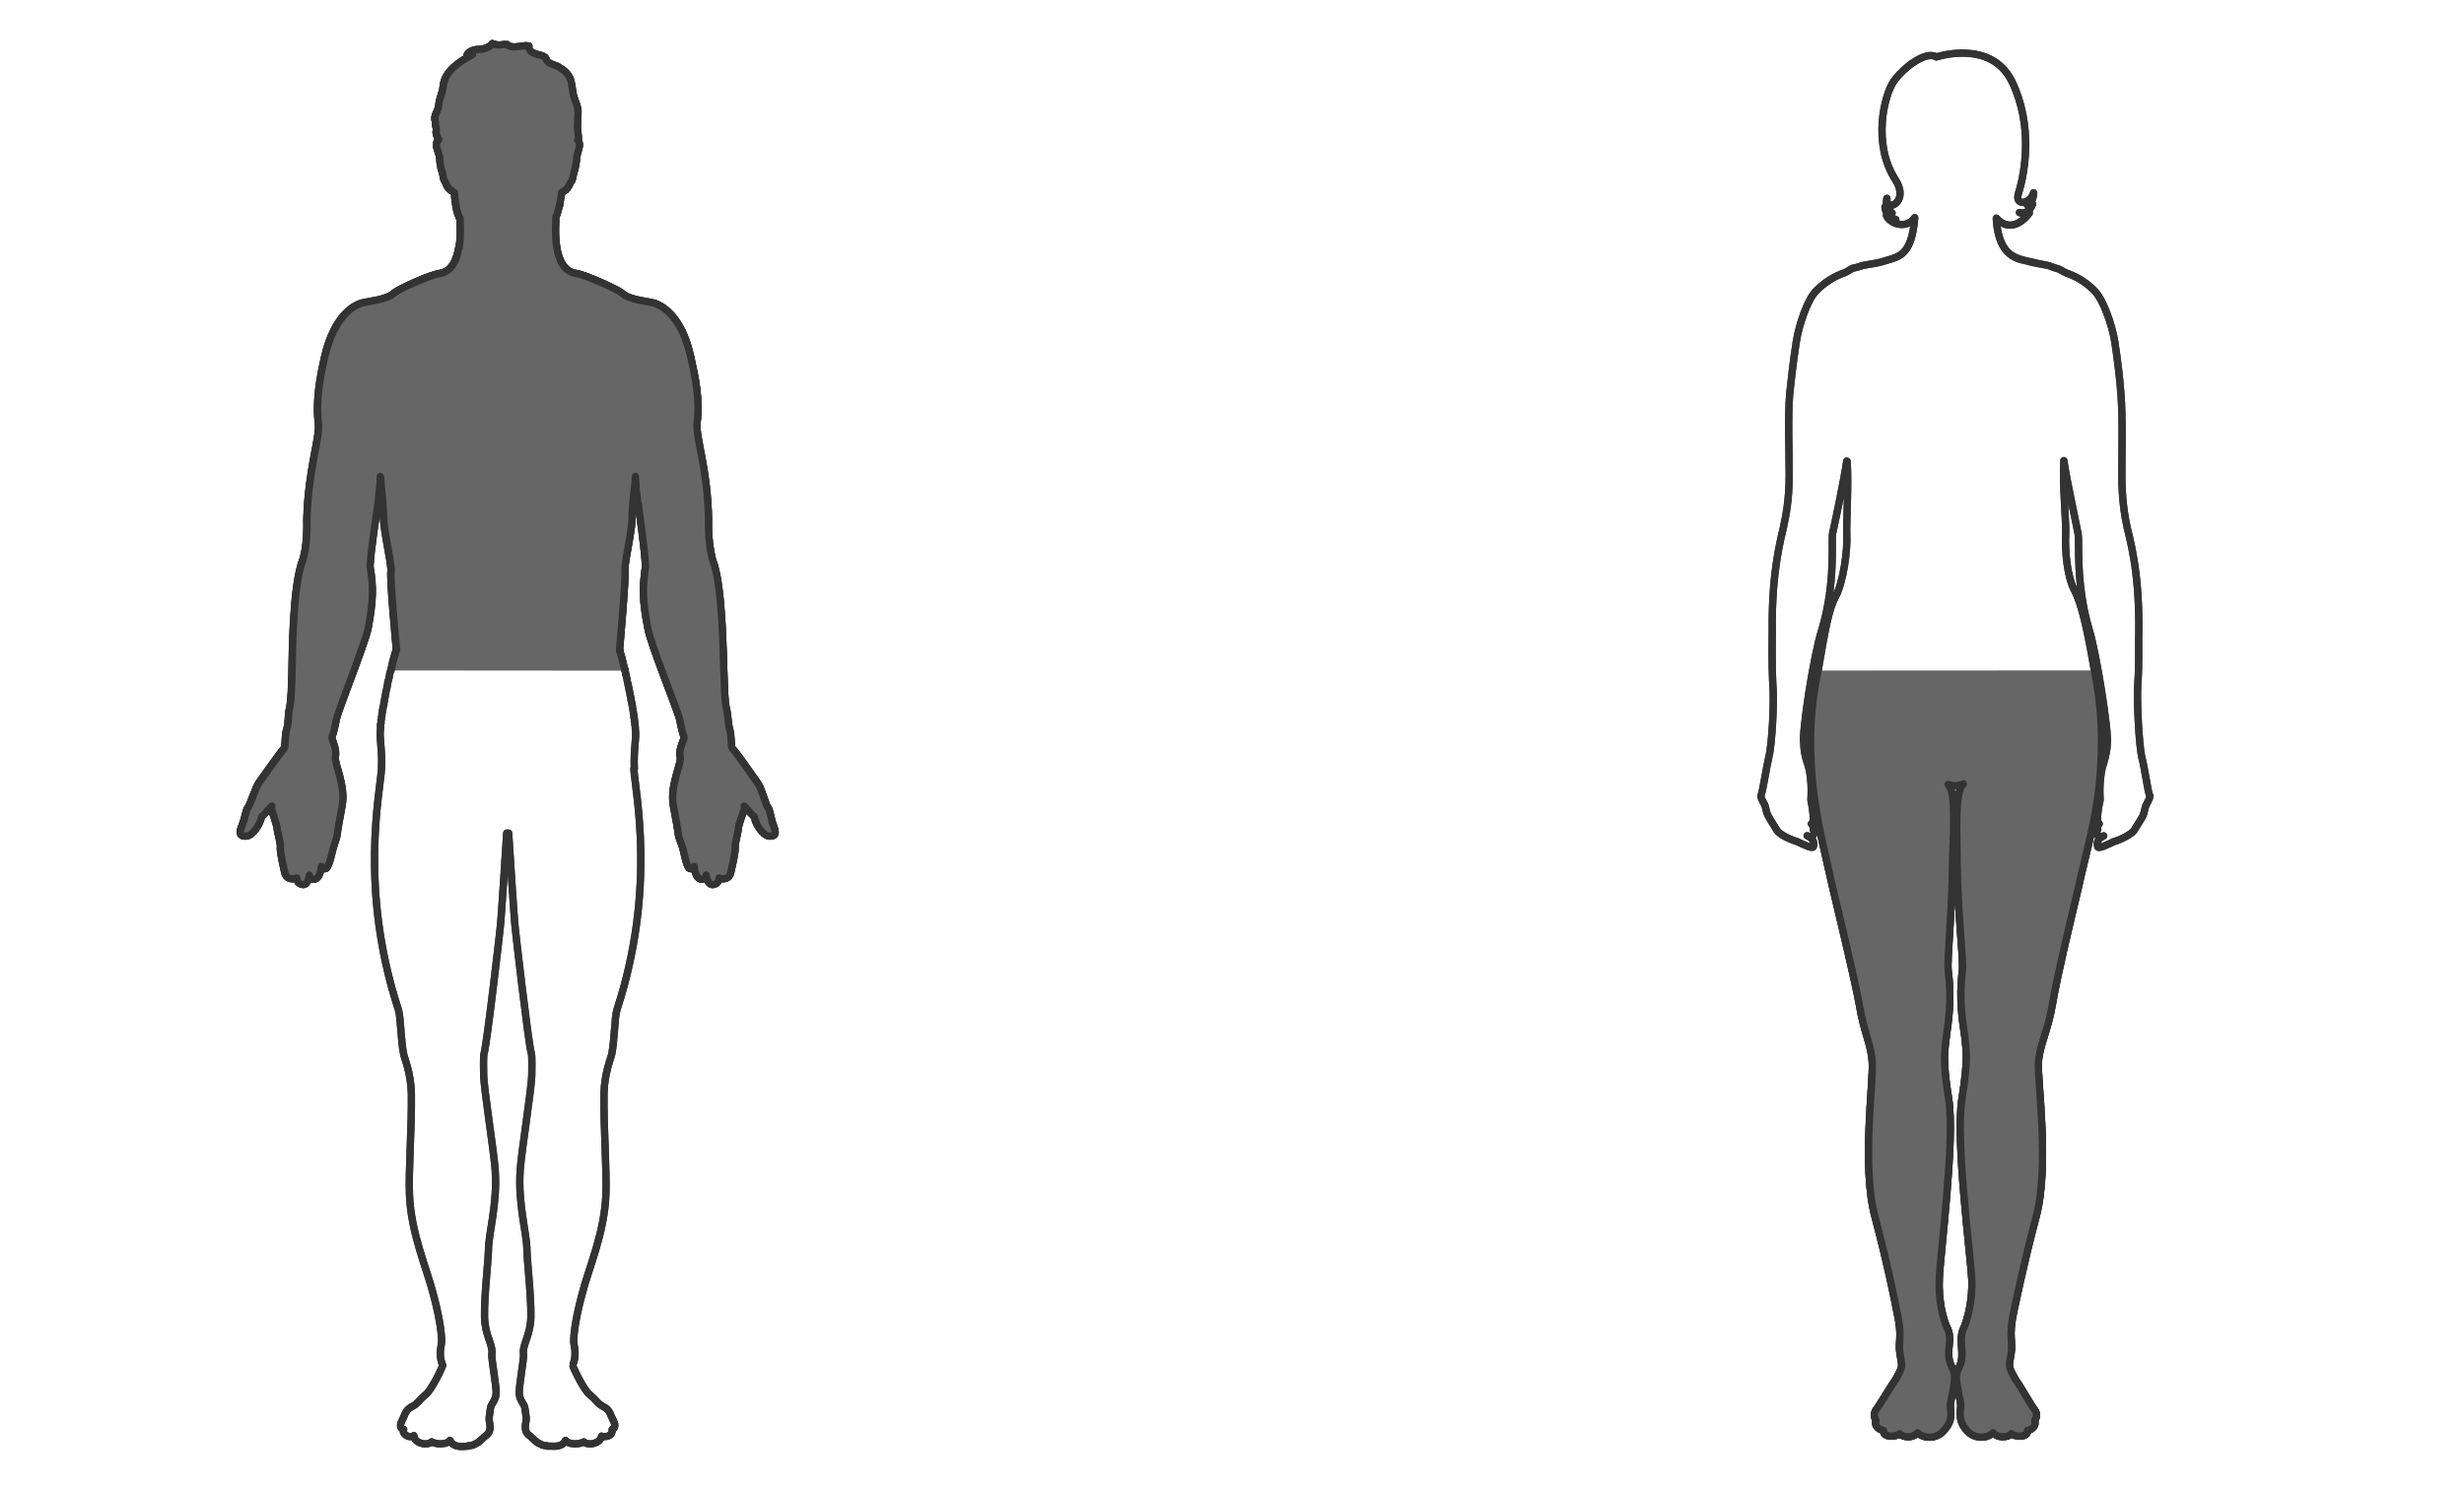 <?xml version="1.0" encoding="UTF-8"?>
<svg width="400px" height="242px" version="1.1" viewBox="0 0 400 242" xmlns="http://www.w3.org/2000/svg">
<g stroke="#333" stroke-linecap="round" stroke-linejoin="round" stroke-miterlimit="10">
<path transform="matrix(2.209 0 0 2.205 -390.92 -168.24)" d="m233.78 137.01c-0.179-0.494-0.212-1.059-0.391-1.272-0.177-0.211-0.46-1.447-0.778-1.835-0.318-0.425-1.522-2.225-1.841-2.508-0.106-0.175-0.035-0.882-0.177-1.378-0.141-0.494-0.106-0.988-0.248-1.554-0.141-0.601-0.141-1.731-0.177-2.508-0.071-1.343-0.071-6.57-0.851-8.478-0.141-0.601-0.318-1.554-0.283-2.932-0.071-3.743-0.92-5.899-0.851-7.064 0.249-1.697-0.14-3.497-0.46-4.91-0.67-3.038-2.157-3.849-2.831-3.991-0.707-0.142-1.77-0.248-2.23-0.707-0.355-0.282-2.727-1.378-3.399-1.447-1.77-0.319-1.452-3.498-1.452-4.133 0.037-0.073 0.037-0.143 0.073-0.179v-0.034c0.034-0.035 0.034-0.106 0.071-0.177v-0.035c0.035-0.071 0.035-0.142 0.069-0.213v-0.034c0-0.073 0.037-0.142 0.037-0.213h0.035c0-0.106 0.034-0.177 0.034-0.248 0-0.071 0.037-0.177 0.037-0.246 0.035-0.071 0.035-0.143 0.035-0.213 0.034-0.071 0.034-0.142 0.034-0.177v-0.069c0.073-0.037 0.143-0.071 0.249-0.143 0.035-0.035 0.035-0.035 0.071-0.035v-0.034c0.035 0 0.035-0.035 0.035-0.035 0.035 0 0.035-0.035 0.035-0.035s0.035 0 0.035-0.035l0.035-0.035c0.106-0.142 0.141-0.317 0.283-0.494 0.106-0.213 0.071-0.354 0.177-0.671 0.106-0.317 0.177-0.813 0.177-0.988 0-0.213 0.212-0.744 0.212-0.99 0-0.175-0.071-0.317-0.141-0.353 0 0 0.035 0 0.035-0.035 0.035 0 0.035-0.035 0.035-0.035 0-0.248-0.106-0.849-0.071-1.095 0-0.177 0.035-0.707 0.035-0.919 0-0.388-0.212-0.778-0.318-1.13-0.106-0.388-0.106-0.811-0.212-1.166-0.141-0.459-0.462-0.74-0.886-0.99-0.318-0.175-0.707-0.211-0.884-0.492-0.106-0.142 0-0.177-0.212-0.283-0.106-0.071-0.318-0.105-0.424-0.142-0.32-0.069-0.744-0.246-0.672-0.634-0.462-0.106-1.204 0.282-1.593-0.106h-0.285c-0.246 0.071-0.566 0.034-0.813-0.071-0.106 0.211-0.601 0.423-0.886 0.423-0.354 0-0.743 0.071-0.955 0.388 0.143-0.035 0.318-0.106 0.389 0-0.92 0.496-2.051 1.201-2.157 2.333-0.037 0.494-0.285 0.882-0.32 1.376-0.035 0.494-0.424 0.742-0.248 1.236-0.035 0.317 0.071 0.317 0.071 0.601-0.106 0.317 0.177 0.707 0.177 0.707-0.035 0-0.071 0.071-0.106 0.142-0.035 0.034-0.035 0.034-0.035 0.071v0.034c-0.035 0.035-0.035 0.073-0.035 0.142 0 0.248 0.248 0.778 0.248 0.99 0 0.175 0.035 0.671 0.177 0.988 0.106 0.317 0.035 0.459 0.179 0.671 0.106 0.177 0.14 0.353 0.246 0.494 0.037 0 0.037 0.035 0.037 0.035l0.106 0.106 0.035 0.034 0.034 0.037h0.037c0.069 0.071 0.177 0.142 0.212 0.142 0 0.069 0.035 0.14 0.035 0.211v0.211c0 0.037 0.035 0.073 0.035 0.143v0.14c0 0.035 0.034 0.071 0.034 0.106v0.106c0 0.035 0 0.035 0.037 0.069v0.143s0.035 0.035 0.035 0.069v0.106c0.034 0.035 0.034 0.035 0.034 0.071v0.071l0.037 0.035v0.071l0.035 0.035v0.069l0.034 0.037v0.035c0.037 0.034 0.037 0.071 0.037 0.106 0.035 0 0.035 0.034 0.069 0.069v0.071c0 0.39 0.073 1.236-0.069 2.085v0.035l-0.037 0.035c-0.14 0.882-0.53 1.695-1.344 1.837-0.707 0.071-3.079 1.166-3.399 1.447-0.458 0.459-1.558 0.565-2.23 0.707-0.707 0.142-2.159 0.953-2.868 3.991-0.318 1.414-0.672 3.215-0.458 4.91 0.106 1.166-0.744 3.321-0.851 7.064 0.035 1.378-0.106 2.331-0.283 2.932-0.78 1.908-0.78 7.135-0.813 8.478-0.035 0.778-0.035 1.908-0.179 2.508-0.14 0.565-0.034 1.059-0.212 1.554-0.141 0.496-0.071 1.203-0.177 1.378-0.283 0.283-1.522 2.085-1.841 2.508-0.283 0.39-0.637 1.624-0.813 1.835-0.177 0.213-0.212 0.778-0.424 1.272-0.179 0.461-0.318 0.884 0.283 0.849 0.495-0.035 1.027-0.882 1.098-1.447 0.175-0.071 0.46-0.425 0.778-0.778-0.071 0.283 0.141 0.601 0.389 1.555 0 0.317 0.283 1.13 0.248 1.483-0.035 0.388 0.212 1.378 0.318 1.872 0.108 0.494 0.566 0.53 0.886 0.388 0 0-0.035 0.423 0.424 0.494 0.424 0.071 0.495-0.705 0.495-0.705s0 0.282 0.32 0.317c0.493 0 0.566-0.955 0.566-0.955l0.034 0.035v0.037-0.037 0.037c0 0.034 0.037 0.034 0.037 0.069h0.035c0 0.037 0.034 0.037 0.034 0.037h0.143c0.248 0 0.46-1.026 0.566-1.449 0.106-0.425 0.283-0.778 0.318-1.132 0.035-0.317 0.071-0.528 0.354-2.048 0.285-1.52-0.601-3.144-0.495-3.637 0.141-0.531-0.318-1.309-0.248-1.451 0.071-0.14 0.212-0.705 0.318-1.27 0.071-0.567 2.124-5.582 2.336-6.712 0.391-2.12 0.391-3.073 0.141-4.556 0.037-1.097 0.497-4.064 0.568-4.593 0.035-0.106 0.035-0.636 0.106-0.988 0.035-0.213 0.069-0.601 0.069-1.059l0.037 0.071c0 0.494 0.141 1.341 0.212 2.684-0.035 1.095 0.495 3.109 0.566 4.168-0.141 0.317 0.389 5.863 0.389 5.863l-0.035 0.035v0.035c-0.071 0.213-0.248 0.778-0.389 1.518l-0.035 0.037c0 0.035 0 0.105-0.035 0.14v0.071c0 0.035-0.034 0.106-0.034 0.142v0.069c-0.037 0.037-0.037 0.108-0.037 0.143 0 0.035-0.035 0.069-0.035 0.069 0 0.073 0 0.106-0.034 0.142v0.106c0 0.035-0.037 0.071-0.037 0.142v0.071c-0.035 0.071-0.035 0.105-0.035 0.14 0 0.037-0.035 0.073-0.035 0.106 0 0.037 0 0.071-0.035 0.142v0.106c0 0.035-0.035 0.071-0.035 0.105v0.106c-0.035 0.073-0.035 0.106-0.035 0.142 0 0.035-0.035 0.071-0.035 0.106v0.106c-0.035 0.035-0.035 0.071-0.035 0.142v0.106c-0.035 0.035-0.035 0.069-0.035 0.105 0 0.037 0 0.071-0.035 0.106v0.106c0 0.035 0 0.071-0.035 0.106v0.105c0 0.035 0 0.073-0.035 0.106v0.177c-0.035 0.071-0.035 0.106-0.035 0.142v0.071c0 0.035 0 0.071-0.035 0.105v0.248c-0.035 0.035-0.035 0.071-0.035 0.071v0.353c-0.106 0.638 0.141 1.52 0.071 2.933-0.106 1.764-1.664 8.831 1.24 17.732 0.177 0.53 0.177 2.296 0.389 3.286 0.035 0.246 0.53 1.341 0.566 2.896 0.035 2.473-0.212 5.651-0.141 7.419 0.106 2.896 1.31 5.545 1.77 7.415 0.495 1.837 0.672 3.321 0.566 3.674-0.071 0.319-0.141 0.955 0.106 1.484 0.037 0.035-0.813 1.872-1.273 2.189-0.424 0.354-0.568 0.638-0.886 0.813-0.354 0.177-0.532 0.353-0.672 0.742-0.106 0.282-0.424 0.707-0.179 0.919 0.037 0.034 0.073 0.034 0.106 0.069h0.037c-0.037 0.106-0.037 0.177 0 0.248 0.141 0.248 0.389 0.317 0.707 0.282l0.037-0.071c0.034 0.106 0.034 0.213 0.106 0.283 0.212 0.319 0.92 0.459 1.202 0.175 0.035 0.037 0.071 0.037 0.141 0.071 0.035 0 0.071 0 0.106 0.035h0.071c0.071 0.037 0.106 0.037 0.177 0.037 0.318 0.035 0.674-0.037 0.849-0.213v-0.035c0 0.035 0.037 0.035 0.037 0.071v-0.035c0.175 0.423 0.743 0.459 1.202 0.388h0.106l0.035-0.035h0.143c0.069-0.034 0.106-0.034 0.175-0.034 0-0.037 0.037-0.037 0.037-0.037 0.034 0 0.069-0.034 0.106-0.034l0.034-0.035c0.035 0 0.073-0.037 0.106-0.037 0 0 0-0.035 0.035-0.035 0.035 0 0.035-0.034 0.071-0.034 0-0.035 0.035-0.035 0.035-0.035l0.073-0.071h0.034c0.073-0.071 0.106-0.142 0.179-0.177 0.035-0.035 0.071-0.069 0.106-0.106 0.283-0.211 0.495-0.388 0.424-0.918-0.106-0.53-0.035-0.53 0.035-1.166 0.035-0.388 0.354-0.494 0.424-1.095 0.035-0.496-0.354-2.615-0.318-2.896 0.106-0.636-0.354-1.167-0.495-2.262-0.177-1.059 0.248-4.731 0.248-5.403 0-1.272 0.672-3.357 0.495-5.936-0.106-1.483-0.849-6.04-0.849-7.064 0-0.177-0.035-1.341 0.035-1.52 0.212-0.705 1.169-9.041 1.169-9.112 0.106-0.849 0.387-5.545 0.493-7.1h0.143c0.106 1.518 0.387 6.251 0.493 7.1 0 0.071 0.957 8.407 1.169 9.112 0.071 0.179 0.037 1.343 0.037 1.52 0 1.024-0.744 5.582-0.851 7.064-0.177 2.579 0.495 4.664 0.495 5.936 0 0.671 0.424 4.343 0.249 5.403-0.143 1.095-0.603 1.626-0.497 2.262 0.035 0.282-0.354 2.4-0.318 2.896 0.071 0.601 0.389 0.707 0.424 1.095 0.073 0.636 0.141 0.636 0.035 1.166-0.071 0.53 0.141 0.707 0.424 0.918 0.035 0.037 0.071 0.071 0.106 0.106 0.071 0.035 0.106 0.106 0.179 0.177h0.034l0.073 0.071s0.034 0 0.034 0.035c0.037 0 0.037 0.034 0.072 0.034 0.034 0 0.034 0.035 0.034 0.035 0.037 0 0.073 0.037 0.108 0.037l0.035 0.035c0.035 0 0.071 0.034 0.106 0.034 0 0 0.035 0 0.035 0.037 0.071 0 0.106 0 0.177 0.034h0.141l0.035 0.035h0.212c0.424 0.035 0.921 0 1.096-0.353 0-0.035 0-0.035 0.037-0.071 0.175 0.211 0.53 0.283 0.849 0.248 0.071 0 0.106 0 0.177-0.037h0.071c0.035-0.035 0.072-0.035 0.106-0.035 0.073-0.034 0.106-0.034 0.141-0.069 0.283 0.282 0.992 0.142 1.204-0.177 0.071-0.071 0.071-0.177 0.106-0.246l0.035 0.034c0.318 0.035 0.672-0.071 0.707-0.282 0.037-0.071 0.037-0.142 0.037-0.248 0.034-0.035 0.069-0.035 0.106-0.069 0.246-0.213-0.073-0.638-0.179-0.919-0.141-0.388-0.318-0.565-0.672-0.742-0.318-0.175-0.46-0.459-0.884-0.813-0.462-0.317-1.31-2.154-1.275-2.189 0.248-0.53 0.177-1.166 0.106-1.484-0.106-0.353 0.071-1.837 0.566-3.674 0.46-1.871 1.664-4.519 1.77-7.415 0.071-1.768-0.177-4.946-0.141-7.419 0.035-1.554 0.53-2.65 0.566-2.896 0.212-0.99 0.212-2.756 0.389-3.286 2.904-8.901 1.346-15.968 1.24-17.732h0.035c-0.071-1.414 0.179-2.296 0.071-2.933v-0.175c0-0.035-0.035-0.071-0.035-0.106v-0.213c0-0.034 0-0.071-0.035-0.105v-0.177c0-0.035 0-0.035-0.035-0.071v-0.213c-0.035-0.034-0.035-0.071-0.035-0.106v-0.069c0-0.071-0.035-0.106-0.035-0.142v-0.106c0-0.035-0.035-0.071-0.035-0.106v-0.106c-0.035-0.035-0.035-0.069-0.035-0.142v-0.069c-0.035-0.037-0.035-0.106-0.035-0.142 0-0.035-0.035-0.071-0.035-0.071v-0.177c-0.035-0.034-0.035-0.034-0.035-0.069 0-0.071 0-0.106-0.035-0.143v-0.105c0-0.035-0.035-0.106-0.035-0.142 0-0.035 0-0.069-0.035-0.106v-0.106c-0.035-0.035-0.035-0.069-0.035-0.106 0-0.034 0-0.105-0.035-0.14v-0.106c-0.035-0.035-0.035-0.071-0.035-0.106 0-0.035-0.035-0.071-0.035-0.106v-0.14c-0.035-0.035-0.035-0.073-0.035-0.108 0-0.034-0.035-0.071-0.035-0.105 0-0.035 0-0.071-0.035-0.106v-0.071c0-0.071-0.035-0.105-0.035-0.142v-0.069c-0.035-0.037-0.035-0.106-0.035-0.142l-0.035-0.035c0-0.071 0-0.106-0.035-0.142v-0.035c-0.106-0.496-0.212-0.882-0.285-1.059 0-0.035 0-0.071-0.034-0.071 0-0.035 0.034-0.035 0.034-0.035l-0.034-0.035s0.497-5.546 0.389-5.863c0.035-1.059 0.601-3.073 0.532-4.168 0.069-1.343 0.246-2.189 0.246-2.686v-0.069c0.035 0.459 0.073 0.847 0.073 1.059 0.069 0.353 0.069 0.882 0.141 0.988 0.071 0.53 0.495 3.497 0.53 4.593-0.212 1.483-0.248 2.436 0.177 4.554 0.177 1.132 2.23 6.147 2.336 6.714 0.106 0.565 0.249 1.13 0.318 1.27 0.071 0.142-0.424 0.919-0.283 1.449 0.141 0.494-0.778 2.119-0.495 3.639 0.283 1.518 0.318 1.731 0.354 2.048 0.035 0.354 0.249 0.707 0.355 1.132 0.106 0.423 0.281 1.447 0.53 1.447h0.175v-0.035h0.037c0.035-0.035 0.035-0.035 0.069-0.069v-0.037 0.037-0.073s0.072 0.955 0.568 0.955c0.318-0.035 0.318-0.319 0.318-0.319s0.071 0.778 0.532 0.707c0.424-0.071 0.424-0.494 0.424-0.494 0.283 0.142 0.743 0.106 0.849-0.388 0.106-0.494 0.354-1.484 0.318-1.872 0-0.353 0.249-1.166 0.249-1.483 0.246-0.955 0.493-1.272 0.424-1.555 0.318 0.353 0.599 0.705 0.743 0.778 0.071 0.565 0.638 1.412 1.096 1.447 0.603 0.035 0.46-0.388 0.285-0.849z" fill="none" stroke-width=".534"/>
<path transform="matrix(2.209 0 0 2.205 -390.92 -168.24)" d="m233.78 137.01c-0.179-0.494-0.212-1.059-0.391-1.272-0.177-0.211-0.46-1.447-0.778-1.835-0.318-0.425-1.522-2.225-1.841-2.508-0.106-0.175-0.035-0.882-0.177-1.378-0.141-0.494-0.106-0.988-0.248-1.554-0.141-0.601-0.141-1.731-0.177-2.508-0.071-1.343-0.071-6.57-0.851-8.478-0.141-0.601-0.318-1.554-0.283-2.932-0.071-3.743-0.92-5.899-0.851-7.064 0.249-1.697-0.14-3.497-0.46-4.91-0.67-3.038-2.157-3.849-2.831-3.991-0.707-0.142-1.77-0.248-2.23-0.707-0.355-0.282-2.727-1.378-3.399-1.447-1.77-0.319-1.452-3.498-1.452-4.133 0.037-0.073 0.037-0.143 0.073-0.179v-0.034c0.034-0.035 0.034-0.106 0.071-0.177v-0.035c0.035-0.071 0.035-0.142 0.069-0.213v-0.034c0-0.073 0.037-0.142 0.037-0.213h0.035c0-0.106 0.034-0.177 0.034-0.248 0-0.071 0.037-0.177 0.037-0.246 0.035-0.071 0.035-0.143 0.035-0.213 0.034-0.071 0.034-0.142 0.034-0.177v-0.069c0.073-0.037 0.143-0.071 0.249-0.143 0.035-0.035 0.035-0.035 0.071-0.035v-0.034c0.035 0 0.035-0.035 0.035-0.035 0.035 0 0.035-0.035 0.035-0.035s0.035 0 0.035-0.035l0.035-0.035c0.106-0.142 0.141-0.317 0.283-0.494 0.106-0.213 0.071-0.354 0.177-0.671 0.106-0.317 0.177-0.813 0.177-0.988 0-0.213 0.212-0.744 0.212-0.99 0-0.175-0.071-0.317-0.141-0.353 0 0 0.035 0 0.035-0.035 0.035 0 0.035-0.035 0.035-0.035 0-0.248-0.106-0.849-0.071-1.095 0-0.177 0.035-0.707 0.035-0.919 0-0.388-0.212-0.778-0.318-1.13-0.106-0.388-0.106-0.811-0.212-1.166-0.141-0.459-0.462-0.74-0.886-0.99-0.318-0.175-0.707-0.211-0.884-0.492-0.106-0.142 0-0.177-0.212-0.283-0.106-0.071-0.318-0.105-0.424-0.142-0.32-0.069-0.744-0.246-0.672-0.634-0.462-0.106-1.204 0.282-1.593-0.106h-0.285c-0.246 0.071-0.566 0.034-0.813-0.071-0.106 0.211-0.601 0.423-0.886 0.423-0.354 0-0.743 0.071-0.955 0.388 0.143-0.035 0.318-0.106 0.389 0-0.92 0.496-2.051 1.201-2.157 2.333-0.037 0.494-0.285 0.882-0.32 1.376-0.035 0.494-0.424 0.742-0.248 1.236-0.035 0.317 0.071 0.317 0.071 0.601-0.106 0.317 0.177 0.707 0.177 0.707-0.035 0-0.071 0.071-0.106 0.142-0.035 0.034-0.035 0.034-0.035 0.071v0.034c-0.035 0.035-0.035 0.073-0.035 0.142 0 0.248 0.248 0.778 0.248 0.99 0 0.175 0.035 0.671 0.177 0.988 0.106 0.317 0.035 0.459 0.179 0.671 0.106 0.177 0.14 0.353 0.246 0.494 0.037 0 0.037 0.035 0.037 0.035l0.106 0.106 0.035 0.034 0.034 0.037h0.037c0.069 0.071 0.177 0.142 0.212 0.142 0 0.069 0.035 0.14 0.035 0.211v0.211c0 0.037 0.035 0.073 0.035 0.143v0.14c0 0.035 0.034 0.071 0.034 0.106v0.106c0 0.035 0 0.035 0.037 0.069v0.143s0.035 0.035 0.035 0.069v0.106c0.034 0.035 0.034 0.035 0.034 0.071v0.071l0.037 0.035v0.071l0.035 0.035v0.069l0.034 0.037v0.035c0.037 0.034 0.037 0.071 0.037 0.106 0.035 0 0.035 0.034 0.069 0.069v0.071c0 0.39 0.073 1.236-0.069 2.085v0.035c0 0.035-0.037 0.035-0.037 0.035-0.14 0.882-0.53 1.695-1.344 1.837-0.707 0.071-3.079 1.166-3.399 1.447-0.458 0.459-1.558 0.565-2.23 0.707-0.707 0.142-2.159 0.953-2.868 3.991-0.318 1.414-0.672 3.215-0.458 4.91 0.106 1.166-0.744 3.321-0.851 7.064 0.035 1.378-0.106 2.331-0.283 2.932-0.78 1.908-0.78 7.135-0.813 8.478-0.035 0.778-0.035 1.908-0.179 2.508-0.14 0.565-0.034 1.059-0.212 1.554-0.141 0.496-0.071 1.203-0.177 1.378-0.283 0.283-1.522 2.085-1.841 2.508-0.283 0.39-0.637 1.624-0.813 1.835-0.177 0.213-0.212 0.778-0.424 1.272-0.179 0.461-0.318 0.884 0.283 0.849 0.495-0.035 1.027-0.882 1.133-1.447 0.14-0.071 0.424-0.425 0.743-0.778-0.071 0.283 0.141 0.601 0.389 1.555 0 0.317 0.283 1.13 0.248 1.483-0.035 0.388 0.212 1.378 0.318 1.872 0.108 0.494 0.566 0.53 0.886 0.388 0 0-0.035 0.423 0.424 0.494 0.424 0.071 0.495-0.705 0.495-0.705s0 0.282 0.32 0.317c0.493 0 0.566-0.955 0.566-0.955l0.034 0.035v0.037-0.037 0.037c0 0.034 0.037 0.034 0.037 0.069h0.035c0 0.037 0.034 0.037 0.034 0.037h0.143c0.248 0 0.46-1.026 0.566-1.449 0.106-0.425 0.283-0.778 0.318-1.132 0.035-0.317 0.071-0.528 0.354-2.048 0.285-1.52-0.601-3.144-0.495-3.637 0.141-0.531-0.318-1.309-0.248-1.451 0.071-0.14 0.212-0.705 0.318-1.27 0.071-0.567 2.124-5.582 2.336-6.712 0.391-2.12 0.391-3.073 0.141-4.556 0.037-1.097 0.497-4.064 0.568-4.593 0.035-0.106 0.035-0.636 0.106-0.988 0.035-0.213 0.069-0.601 0.069-1.059l0.037 0.071c0 0.494 0.141 1.341 0.212 2.684-0.035 1.095 0.495 3.109 0.566 4.168-0.141 0.317 0.389 5.863 0.389 5.863l-0.035 0.035v0.035c-0.071 0.213-0.248 0.778-0.389 1.518l-0.035 0.037c0 0.035 0 0.105-0.035 0.14v0.071c0 0.035-0.034 0.106-0.034 0.142v0.069c-0.037 0.037-0.037 0.108-0.037 0.143 0 0.035-0.035 0.069-0.035 0.069 0 0.073 0 0.106-0.034 0.142v0.106c0 0.035-0.037 0.071-0.037 0.142v0.071c-0.035 0.071-0.035 0.105-0.035 0.14 0 0.037-0.035 0.073-0.035 0.106 0 0.037 0 0.071-0.035 0.142v0.106c0 0.035-0.035 0.071-0.035 0.105v0.106c-0.035 0.073-0.035 0.106-0.035 0.142 0 0.035-0.035 0.071-0.035 0.106v0.106c-0.035 0.035-0.035 0.071-0.035 0.142v0.106c-0.035 0.035-0.035 0.069-0.035 0.105 0 0.037 0 0.071-0.035 0.106v0.106c0 0.035 0 0.071-0.035 0.106v0.105c0 0.035 0 0.073-0.035 0.106v0.177c-0.035 0.071-0.035 0.106-0.035 0.142v0.071c0 0.035 0 0.071-0.035 0.105v0.248c-0.035 0.035-0.035 0.071-0.035 0.071v0.353c-0.106 0.638 0.141 1.52 0.071 2.933-0.106 1.764-1.664 8.831 1.24 17.732 0.177 0.53 0.177 2.296 0.389 3.286 0.035 0.246 0.53 1.341 0.566 2.896 0.035 2.473-0.212 5.651-0.141 7.419 0.106 2.896 1.31 5.545 1.77 7.415 0.495 1.837 0.672 3.321 0.566 3.674-0.071 0.319-0.141 0.955 0.106 1.484 0.037 0.035-0.813 1.872-1.273 2.189-0.424 0.354-0.568 0.638-0.886 0.813-0.354 0.177-0.532 0.353-0.672 0.742-0.106 0.282-0.424 0.707-0.179 0.919 0.037 0.034 0.073 0.034 0.106 0.069h0.037c-0.037 0.106-0.037 0.177 0 0.248 0.141 0.248 0.389 0.317 0.707 0.282l0.037-0.071c0.034 0.106 0.034 0.213 0.106 0.283 0.212 0.319 0.92 0.459 1.202 0.175 0.035 0.037 0.071 0.037 0.141 0.071 0.035 0 0.071 0 0.106 0.035h0.071c0.071 0.037 0.106 0.037 0.177 0.037 0.318 0.035 0.674-0.037 0.849-0.213v-0.035c0 0.035 0.037 0.035 0.037 0.071v-0.035c0.175 0.423 0.743 0.459 1.202 0.388h0.106l0.035-0.035h0.143c0.069-0.034 0.106-0.034 0.175-0.034 0-0.037 0.037-0.037 0.037-0.037 0.034 0 0.069-0.034 0.106-0.034l0.034-0.035c0.035 0 0.073-0.037 0.106-0.037 0 0 0-0.035 0.035-0.035 0.035 0 0.035-0.034 0.071-0.034 0-0.035 0.035-0.035 0.035-0.035l0.073-0.071h0.034c0.073-0.071 0.106-0.142 0.179-0.177 0.035-0.035 0.071-0.069 0.106-0.106 0.283-0.211 0.495-0.388 0.424-0.918-0.106-0.53-0.035-0.53 0.035-1.166 0.035-0.388 0.354-0.494 0.424-1.095 0.035-0.496-0.354-2.615-0.318-2.896 0.106-0.636-0.354-1.167-0.495-2.262-0.177-1.059 0.248-4.731 0.248-5.403 0-1.272 0.672-3.357 0.495-5.936-0.106-1.483-0.849-6.04-0.849-7.064 0-0.177-0.035-1.341 0.035-1.52 0.212-0.705 1.169-9.041 1.169-9.112 0.106-0.849 0.387-5.545 0.493-7.1h0.143c0.106 1.518 0.387 6.251 0.493 7.1 0 0.071 0.957 8.407 1.169 9.112 0.071 0.179 0.037 1.343 0.037 1.52 0 1.024-0.744 5.582-0.851 7.064-0.177 2.579 0.495 4.664 0.495 5.936 0 0.671 0.424 4.343 0.249 5.403-0.143 1.095-0.603 1.626-0.497 2.262 0.035 0.282-0.354 2.4-0.318 2.896 0.071 0.601 0.389 0.707 0.424 1.095 0.073 0.636 0.141 0.636 0.035 1.166-0.071 0.53 0.141 0.707 0.424 0.918 0.035 0.037 0.071 0.071 0.106 0.106 0.071 0.035 0.106 0.106 0.179 0.177h0.034l0.073 0.071s0.034 0 0.034 0.035c0.037 0 0.037 0.034 0.072 0.034 0.034 0 0.034 0.035 0.034 0.035 0.037 0 0.073 0.037 0.108 0.037l0.035 0.035c0.035 0 0.071 0.034 0.106 0.034 0 0 0.035 0 0.035 0.037 0.071 0 0.106 0 0.177 0.034h0.141l0.035 0.035h0.212c0.424 0.035 0.921 0 1.096-0.353 0-0.035 0-0.035 0.037-0.071 0.175 0.211 0.53 0.283 0.849 0.248 0.071 0 0.106 0 0.177-0.037h0.071c0.035-0.035 0.072-0.035 0.106-0.035 0.073-0.034 0.106-0.034 0.141-0.069 0.283 0.282 0.992 0.142 1.204-0.177 0.071-0.071 0.071-0.177 0.106-0.246l0.035 0.034c0.318 0.035 0.672-0.071 0.707-0.282 0.037-0.071 0.037-0.142 0.037-0.248 0.034-0.035 0.069-0.035 0.106-0.069 0.246-0.213-0.073-0.638-0.179-0.919-0.141-0.388-0.318-0.565-0.672-0.742-0.318-0.175-0.46-0.459-0.884-0.813-0.462-0.317-1.31-2.154-1.275-2.189 0.248-0.53 0.177-1.166 0.106-1.484-0.106-0.353 0.071-1.837 0.566-3.674 0.46-1.871 1.664-4.519 1.77-7.415 0.071-1.768-0.177-4.946-0.141-7.419 0.035-1.554 0.53-2.65 0.566-2.896 0.212-0.99 0.212-2.756 0.389-3.286 2.904-8.901 1.346-15.968 1.24-17.732h0.035c-0.071-1.414 0.179-2.296 0.071-2.933v-0.175c0-0.035-0.035-0.071-0.035-0.106v-0.213c0-0.034 0-0.071-0.035-0.105v-0.177c0-0.035 0-0.035-0.035-0.071v-0.213c-0.035-0.034-0.035-0.071-0.035-0.106v-0.069c0-0.071-0.035-0.106-0.035-0.142v-0.106c0-0.035-0.035-0.071-0.035-0.106v-0.106c-0.035-0.035-0.035-0.069-0.035-0.142v-0.069c-0.035-0.037-0.035-0.106-0.035-0.142 0-0.035-0.035-0.071-0.035-0.071v-0.177c-0.035-0.034-0.035-0.034-0.035-0.069 0-0.071 0-0.106-0.035-0.143v-0.105c0-0.035-0.035-0.106-0.035-0.142 0-0.035 0-0.069-0.035-0.106v-0.106c-0.035-0.035-0.035-0.069-0.035-0.106 0-0.034 0-0.105-0.035-0.14v-0.106c-0.035-0.035-0.035-0.071-0.035-0.106 0-0.035-0.035-0.071-0.035-0.106v-0.14c-0.035-0.035-0.035-0.073-0.035-0.108 0-0.034-0.035-0.071-0.035-0.105 0-0.035 0-0.071-0.035-0.106v-0.071c0-0.071-0.035-0.105-0.035-0.142v-0.069c-0.035-0.037-0.035-0.106-0.035-0.142l-0.035-0.035c0-0.071 0-0.106-0.035-0.142v-0.035c-0.106-0.496-0.212-0.882-0.285-1.059 0-0.035 0-0.071-0.034-0.071 0-0.035 0.034-0.035 0.034-0.035l-0.034-0.035s0.497-5.546 0.389-5.863c0.035-1.059 0.601-3.073 0.532-4.168 0.069-1.343 0.246-2.189 0.246-2.686v-0.069c0.035 0.459 0.073 0.847 0.073 1.059 0.069 0.353 0.069 0.882 0.141 0.988 0.071 0.53 0.495 3.497 0.53 4.593-0.212 1.483-0.248 2.436 0.177 4.554 0.177 1.132 2.23 6.147 2.336 6.714 0.106 0.565 0.249 1.13 0.318 1.27 0.071 0.142-0.424 0.919-0.283 1.449 0.141 0.494-0.778 2.119-0.495 3.639 0.283 1.518 0.318 1.731 0.354 2.048 0.035 0.354 0.249 0.707 0.355 1.132 0.106 0.423 0.281 1.447 0.53 1.447h0.175v-0.035h0.037c0.035-0.035 0.035-0.035 0.069-0.069v-0.037 0.037-0.073s0.072 0.955 0.568 0.955c0.318-0.035 0.318-0.319 0.318-0.319s0.071 0.778 0.532 0.707c0.424-0.071 0.424-0.494 0.424-0.494 0.283 0.142 0.743 0.106 0.849-0.388 0.106-0.494 0.354-1.484 0.318-1.872 0-0.353 0.249-1.166 0.249-1.483 0.246-0.955 0.493-1.272 0.424-1.555 0.318 0.353 0.599 0.705 0.743 0.778 0.071 0.565 0.638 1.412 1.096 1.447 0.603 0.035 0.46-0.388 0.285-0.849z" fill="none" stroke-width=".534"/>
<path transform="matrix(2.209 0 0 2.205 -165.27 -167.03)" d="m232.76 134.23c-0.104-0.243-0.313-1.833-0.555-2.769-0.172-0.76-0.382-4.012-0.276-5.5 0.104-1.212 0.034-3.045 0.069-3.84 0.035-4.462-0.693-6.745-0.868-7.576-0.173-0.831-0.38-2.007-0.38-3.807 0-1.798 0.069-4.255-0.069-5.984-0.069-1.004-0.244-2.526-0.451-3.842-0.209-1.314-0.866-3.079-1.422-3.667-0.555-0.622-1.317-1.107-2.115-1.383-0.209-0.069-0.52-0.312-0.729-0.347-0.311-0.069-0.485-0.207-0.762-0.243-0.591-0.103-1.111-0.172-1.597-0.345-1.038-0.312-1.871-0.622-2.078-3.01v-0.103c1.247 1.348 2.426-0.381 2.426-0.381-0.242 0.172-0.729-0.035-0.729-0.035 0.693 0.207 0.971-0.624 0.971-0.624-0.311 0.209-0.416 0.035-0.416 0.035 0.52-0.207 0.485-0.864 0.485-0.864-0.242 0.864-1.42 1.003-1.109 0.034 0.52-1.66 1.04-5.086-0.486-8.233-1.56-3.148-5.547-1.8-5.547-1.8-0.764-0.485-2.393 0.762-3.119 1.764-0.73 1.04-1.597 4.638 0.103 7.266 0.833 1.314-0.069 2.007-0.382 1.869-0.278-0.105-0.242-0.381-0.242-0.45-0.173 0.726 0.382 1.038 0.382 1.038-0.348-0.138-0.522-0.45-0.522-0.45 0.035 0.726 0.798 0.934 0.798 0.934-0.485-0.034-0.693-0.312-0.693-0.312 0.175 0.554 1.423 1.107 2.081 0.174-0.207 2.733-1.144 2.873-2.081 3.148-0.485 0.174-1.004 0.243-1.593 0.345-0.279 0.035-0.486 0.174-0.798 0.209-0.209 0.034-0.451 0.276-0.66 0.345-0.833 0.278-1.595 0.797-2.15 1.383-0.589 0.624-1.213 2.388-1.422 3.704-0.207 1.314-0.382 2.836-0.485 3.84-0.14 1.729-0.035 4.186-0.035 5.984 0 1.8-0.242 2.976-0.416 3.807-0.173 0.831-0.866 3.114-0.833 7.576 0 0.797-0.034 2.629 0.035 3.84 0.14 1.488-0.069 4.74-0.278 5.502-0.207 0.934-0.451 2.524-0.555 2.767-0.103 0.207 0.104 0.519 0.242 0.762 0.106 0.243 0.071 0.45 0.244 0.795 0.104 0.243 0.486 0.795 0.658 1.107 0.173 0.276 0.902 0.657 1.491 0.829 0.382 0.174 1.111 0.554 1.179 0.383 0.14-0.383-0.103-0.657-0.416-0.797-0.173-0.103 0.347 0.209 0.451-0.138 0.034-0.105 0.034-0.174-0.035-0.345 0.069-0.207 0-0.207-0.138-0.415 0.278-0.071 0.069-1.212-0.035-1.764 0.035-0.416 0.071-1.731-0.242-2.664-0.209-0.554-0.278-1.109-0.278-1.454-0.173-0.829 0.762-6.71 1.317-8.373 1.042-3.493 0.693-6.503 0.798-7.126 0.14-0.622 0.831-3.876 1.04-5.328l0.035 0.035c0.104 1.764-0.069 4.464-0.035 5.364 0.071 1.245-0.276 3.529-0.796 4.531-0.555 1.003-0.798 2.56-1.284 5.362-0.451 2.214-0.798 4.533-0.416 8.547 0.311 2.801 0.796 4.567 1.491 7.679 0.66 2.804 1.56 6.505 1.942 8.581 0.347 2.076 0.866 2.838 0.935 4.188 0.104 1.348-0.798 7.715 0.209 11.383 0.971 3.7 1.422 6.019 1.595 6.919 0.451 1.972 0.069 2.179 0.242 3.183 0.173 0.967 0.209 0.864-0.311 1.833-0.451 0.624-1.213 1.972-1.457 2.25-0.209 0.31-0.104 0.622 0 0.794-0.173 0.485 0.382 0.726 0.555 0.726-0.069 0.554 0.935 0.485 1.178 0.243 0.279 0.312 1.042 0.312 1.319-0.069 0.485 0.45 1.353 0.45 1.871-0.103 0.555-0.554 0.624-1.073 0.555-1.626-0.069-0.519 0.069-0.728 0.175-1.385 0.103-0.657 0.207-1.174-0.037-1.626-0.242-0.484-0.276-0.726-0.276-1.174 0-0.485 0.207-1.212-0.104-1.8-0.313-0.624-0.658-2.041-0.589-3.598 0.034-1.557 1.179-10.276 0.693-13.252-0.486-3.01-0.278-3.598-0.173-4.636 0.138-1.003 0.416-2.666 0.138-4.809-0.103-0.831 0.278-4.221 0.311-7.75 0.037-2.283 0.313-5.328-0.311-5.95v-0.035c0.173 0.069 0.348 0.105 0.485 0.105h0.037c0.172 0 0.38-0.035 0.587-0.14l-0.034 0.071c-0.624 0.622-0.416 3.667-0.416 5.917 0.034 3.529 0.485 6.953 0.382 7.784-0.278 2.145 0.034 3.807 0.173 4.809 0.103 1.038 0.276 1.626-0.209 4.636-0.485 2.976 0.66 11.695 0.729 13.252 0.069 1.557-0.313 2.974-0.591 3.598-0.311 0.588-0.138 1.314-0.138 1.8 0 0.448 0 0.691-0.242 1.174-0.242 0.452-0.173 0.969-0.035 1.626 0.104 0.657 0.244 0.866 0.173 1.385-0.069 0.553 0 1.072 0.52 1.626 0.555 0.553 1.386 0.553 1.873 0.103 0.313 0.381 1.075 0.381 1.353 0.069 0.242 0.243 1.248 0.312 1.178-0.243 0.173 0 0.695-0.241 0.522-0.726 0.138-0.172 0.242-0.484 0-0.794-0.244-0.278-0.973-1.626-1.422-2.25-0.52-0.969-0.486-0.866-0.313-1.833 0.173-1.004-0.207-1.212 0.209-3.183 0.207-0.9 0.66-3.219 1.629-6.919 1.006-3.669 0.104-10.035 0.173-11.383 0.104-1.35 0.693-2.283 1.042-4.326 0.345-2.076 1.213-5.638 1.873-8.443 0.693-3.112 1.247-4.843 1.56-7.645 0.382-3.979 0.035-6.4-0.382-8.614-0.485-2.804-0.9-4.707-1.422-5.709-0.553-1.004-0.729-2.976-0.66-4.221 0.035-0.934-0.242-3.598-0.136-5.362 0.207 1.453 0.935 4.74 1.04 5.362 0.138 0.624-0.209 3.633 0.833 7.126 0.518 1.663 1.455 7.544 1.316 8.373 0 0.345-0.104 0.9-0.278 1.454-0.311 0.934-0.276 2.248-0.242 2.664-0.14 0.553-0.311 1.694-0.069 1.764-0.14 0.207-0.173 0.207-0.104 0.415-0.104 0.172-0.104 0.241-0.069 0.345 0.14 0.347 0.658 0.035 0.485 0.138-0.311 0.14-0.553 0.415-0.416 0.797 0.071 0.172 0.798-0.209 1.179-0.383 0.589-0.172 1.282-0.553 1.491-0.829 0.173-0.312 0.553-0.864 0.66-1.107 0.138-0.345 0.103-0.553 0.242-0.795 0.103-0.243 0.347-0.554 0.207-0.762zm-19.278-43.835v-0.035z" fill="none" stroke-width=".534"/>
<path transform="matrix(2.209 0 0 2.205 -165.27 -167.03)" d="m232.76 134.23c-0.104-0.243-0.313-1.833-0.555-2.769-0.172-0.76-0.382-4.012-0.276-5.5 0.104-1.212 0.034-3.045 0.069-3.84 0.035-4.462-0.693-6.745-0.868-7.576-0.173-0.831-0.38-2.007-0.38-3.807 0-1.798 0.069-4.255-0.069-5.984-0.069-1.004-0.244-2.526-0.451-3.842-0.209-1.314-0.866-3.079-1.422-3.667-0.555-0.622-1.317-1.107-2.115-1.383-0.209-0.069-0.52-0.312-0.729-0.347-0.311-0.069-0.485-0.207-0.762-0.243-0.591-0.103-1.111-0.276-1.597-0.345-2.148-0.275-2.078-3.112-2.078-3.112 1.247 1.348 2.426-0.381 2.426-0.381-0.242 0.172-0.729-0.035-0.729-0.035 0.693 0.207 0.971-0.624 0.971-0.624-0.311 0.209-0.416 0.035-0.416 0.035 0.52-0.207 0.485-0.864 0.485-0.864-0.242 0.864-1.42 1.003-1.109 0.034 0.52-1.66 1.04-5.086-0.486-8.233-1.56-3.148-5.547-1.8-5.547-1.8-0.764-0.485-2.393 0.762-3.119 1.764-0.73 1.04-1.597 4.638 0.103 7.266 0.833 1.314-0.069 2.007-0.382 1.869-0.278-0.105-0.242-0.381-0.242-0.45-0.173 0.726 0.382 1.038 0.382 1.038-0.348-0.138-0.522-0.45-0.522-0.45 0.035 0.726 0.798 0.934 0.798 0.934-0.485-0.034-0.693-0.312-0.693-0.312 0.175 0.554 1.423 1.107 2.081 0.174-0.207 2.733-1.144 2.873-2.081 3.148-0.485 0.174-1.004 0.243-1.593 0.345-0.279 0.035-0.486 0.174-0.798 0.209-0.209 0.034-0.451 0.276-0.66 0.345-0.833 0.278-1.595 0.797-2.15 1.383-0.589 0.624-1.213 2.388-1.422 3.704-0.207 1.314-0.382 2.836-0.485 3.84-0.14 1.729-0.035 4.186-0.035 5.984 0 1.8-0.242 2.976-0.416 3.807-0.173 0.831-0.866 3.114-0.833 7.576 0 0.797-0.034 2.629 0.035 3.84 0.14 1.488-0.069 4.74-0.278 5.502-0.207 0.934-0.451 2.524-0.555 2.767-0.103 0.207 0.104 0.519 0.242 0.762 0.106 0.243 0.071 0.45 0.244 0.795 0.104 0.243 0.486 0.795 0.658 1.107 0.173 0.276 0.902 0.657 1.491 0.829 0.382 0.174 1.111 0.554 1.179 0.383 0.14-0.383-0.103-0.657-0.416-0.797-0.173-0.103 0.347 0.209 0.451-0.138 0.034-0.105 0.034-0.174-0.035-0.345 0.069-0.207 0-0.207-0.138-0.415 0.278-0.071 0.069-1.212-0.035-1.764 0.035-0.416 0.071-1.731-0.242-2.664-0.209-0.554-0.278-1.109-0.278-1.454-0.173-0.829 0.762-6.71 1.317-8.373 1.042-3.493 0.693-6.503 0.798-7.126 0.14-0.622 0.831-3.876 1.04-5.328l0.035 0.035c0.104 1.764-0.069 4.464-0.035 5.364 0.071 1.245-0.276 3.529-0.796 4.531-0.555 1.003-0.798 2.56-1.284 5.362-0.451 2.214-0.798 4.533-0.416 8.547 0.311 2.801 0.796 4.567 1.491 7.679 0.66 2.804 1.56 6.505 1.942 8.581 0.347 2.076 0.866 2.838 0.935 4.188 0.104 1.348-0.798 7.715 0.209 11.383 0.971 3.7 1.422 6.019 1.595 6.919 0.451 1.972 0.069 2.179 0.242 3.183 0.173 0.967 0.209 0.864-0.311 1.833-0.451 0.624-1.213 1.972-1.457 2.25-0.209 0.31-0.104 0.622 0 0.794-0.173 0.485 0.382 0.726 0.555 0.726-0.069 0.554 0.935 0.485 1.178 0.243 0.279 0.312 1.042 0.312 1.319-0.069 0.485 0.45 1.353 0.45 1.871-0.103 0.555-0.554 0.624-1.073 0.555-1.626-0.069-0.519 0.069-0.728 0.175-1.385 0.103-0.657 0.207-1.174-0.037-1.626-0.242-0.484-0.276-0.726-0.276-1.174 0-0.485 0.207-1.212-0.104-1.8-0.313-0.624-0.658-2.041-0.589-3.598 0.034-1.557 1.179-10.276 0.693-13.252-0.486-3.01-0.278-3.598-0.173-4.636 0.138-1.003 0.416-2.666 0.138-4.809-0.103-0.831 0.278-4.221 0.311-7.75 0.037-2.283 0.313-5.328-0.311-5.95v-0.035c0.173 0.069 0.348 0.105 0.485 0.105h0.037c0.172 0 0.38-0.035 0.587-0.14l-0.034 0.071c-0.624 0.622-0.416 3.667-0.416 5.917 0.034 3.529 0.485 6.953 0.382 7.784-0.278 2.145 0.034 3.807 0.173 4.809 0.103 1.038 0.276 1.626-0.209 4.636-0.485 2.976 0.66 11.695 0.729 13.252 0.069 1.557-0.313 2.974-0.591 3.598-0.311 0.588-0.138 1.314-0.138 1.8 0 0.448 0 0.691-0.242 1.174-0.242 0.452-0.173 0.969-0.035 1.626 0.104 0.657 0.244 0.866 0.173 1.385-0.069 0.553 0 1.072 0.52 1.626 0.555 0.553 1.386 0.553 1.873 0.103 0.313 0.381 1.075 0.381 1.353 0.069 0.242 0.243 1.248 0.312 1.178-0.243 0.173 0 0.695-0.241 0.522-0.726 0.138-0.172 0.242-0.484 0-0.794-0.244-0.278-0.973-1.626-1.422-2.25-0.52-0.969-0.486-0.866-0.313-1.833 0.173-1.004-0.207-1.212 0.209-3.183 0.207-0.9 0.66-3.219 1.629-6.919 1.006-3.669 0.104-10.035 0.173-11.383 0.104-1.35 0.693-2.283 1.042-4.326 0.345-2.076 1.213-5.638 1.873-8.443 0.693-3.112 1.247-4.843 1.56-7.645 0.382-3.979 0.035-6.4-0.382-8.614-0.485-2.804-0.9-4.707-1.422-5.709-0.553-1.004-0.729-2.976-0.66-4.221 0.035-0.934-0.242-3.598-0.136-5.362 0.207 1.453 0.935 4.74 1.04 5.362 0.138 0.624-0.209 3.633 0.833 7.126 0.518 1.663 1.455 7.544 1.316 8.373 0 0.345-0.104 0.9-0.278 1.454-0.311 0.934-0.276 2.248-0.242 2.664-0.14 0.553-0.311 1.694-0.069 1.764-0.14 0.207-0.173 0.207-0.104 0.415-0.104 0.172-0.104 0.241-0.069 0.345 0.14 0.347 0.658 0.035 0.485 0.138-0.311 0.14-0.553 0.415-0.416 0.797 0.071 0.172 0.798-0.209 1.179-0.383 0.589-0.172 1.282-0.553 1.491-0.829 0.173-0.312 0.553-0.864 0.66-1.107 0.138-0.345 0.103-0.553 0.242-0.795 0.103-0.243 0.347-0.554 0.207-0.762zm-19.278-43.835v-0.035z" fill="none" stroke-width=".534"/>
<path transform="matrix(3.788 0 0 3.781 .15 -2.3919e-6)" d="m26.746 28.799c-0.008-0.021-0.008-0.048-0.008-0.062l-0.021-0.021c0-0.041 0-0.062-0.021-0.083v-0.021c-0.062-0.289-0.124-0.514-0.165-0.618 0-0.021 0-0.041-0.021-0.041 0-0.021 0.021-0.021 0.021-0.021l-0.021-0.021s0.29-3.235 0.227-3.419c0.021-0.618 0.351-1.792 0.31-2.431 0.04-0.783 0.143-1.277 0.143-1.566v-0.04c0.021 0.268 0.042 0.494 0.042 0.618 0.04 0.206 0.04 0.514 0.083 0.576 0.041 0.309 0.289 2.039 0.309 2.679-0.124 0.865-0.144 1.421 0.103 2.656 0.046 0.294 0.309 1.038 0.593 1.802 0.352 0.949 0.735 1.93 0.769 2.114 0.062 0.33 0.145 0.659 0.186 0.741 0.041 0.083-0.247 0.536-0.165 0.845 0.083 0.288-0.454 1.236-0.289 2.122 0.165 0.885 0.186 1.009 0.206 1.194 0.021 0.207 0.145 0.412 0.207 0.66 0.062 0.247 0.164 0.844 0.309 0.844h0.102v-0.021h0.022l0.04-0.04v-0.022 0.022-0.042s0.042 0.557 0.331 0.557c0.186-0.021 0.186-0.186 0.186-0.186s0.041 0.454 0.31 0.412c0.247-0.041 0.247-0.288 0.247-0.288 0.165 0.083 0.433 0.062 0.495-0.226 0.062-0.288 0.206-0.866 0.186-1.092 0-0.206 0.145-0.68 0.145-0.865 0.143-0.557 0.288-0.742 0.247-0.907 0.186 0.206 0.351 0.411 0.433 0.454 0.041 0.33 0.372 0.823 0.639 0.844 0.352 0.021 0.268-0.226 0.166-0.495-0.104-0.288-0.124-0.618-0.228-0.742-0.103-0.123-0.268-0.844-0.454-1.07-0.186-0.248-0.888-1.298-1.073-1.463-0.062-0.102-0.021-0.514-0.103-0.804-0.083-0.288-0.062-0.576-0.144-0.906-0.083-0.35-0.083-1.009-0.103-1.463-0.002-0.028-0.003-0.058-0.004-0.091-0.038-0.905-0.054-3.78-0.492-4.853-0.083-0.35-0.186-0.906-0.165-1.71-0.041-2.183-0.536-3.44-0.496-4.12 0.145-0.99-0.081-2.039-0.268-2.864-0.391-1.772-1.258-2.245-1.651-2.329-0.412-0.082-1.032-0.144-1.3-0.411-0.207-0.164-1.59-0.804-1.982-0.844-1.032-0.186-0.847-2.04-0.847-2.41 0.022-0.042 0.022-0.084 0.042-0.104v-0.02c0.02-0.021 0.02-0.062 0.041-0.103v-0.021c0.021-0.041 0.021-0.083 0.04-0.124v-0.02c0-0.042 0.022-0.083 0.022-0.124h0.021c0-0.062 0.02-0.103 0.02-0.145s0.022-0.103 0.022-0.144c0.021-0.041 0.021-0.084 0.021-0.124 0.02-0.041 0.02-0.083 0.02-0.103v-0.04c0.042-0.022 0.084-0.041 0.145-0.084 0.021-0.021 0.021-0.021 0.041-0.021v-0.02c0.021 0 0.021-0.021 0.021-0.021 0.021 0 0.021-0.021 0.021-0.021s0.021 0 0.021-0.021l0.021-0.021c0.062-0.083 0.083-0.185 0.165-0.288 0.062-0.124 0.041-0.207 0.103-0.392 0.062-0.185 0.103-0.474 0.103-0.576 0-0.124 0.125-0.434 0.125-0.577 0-0.102-0.042-0.185-0.084-0.206 0 0 0.021 0 0.021-0.021 0.021 0 0.021-0.021 0.021-0.021 0-0.145-0.062-0.495-0.041-0.638 0-0.103 0.021-0.412 0.021-0.536 0-0.226-0.124-0.454-0.186-0.659-0.062-0.226-0.062-0.473-0.124-0.68-0.083-0.268-0.269-0.432-0.517-0.577-0.186-0.102-0.412-0.123-0.516-0.287-0.062-0.083 0-0.103-0.124-0.165-0.062-0.041-0.186-0.061-0.247-0.083-0.187-0.04-0.434-0.144-0.392-0.37-0.269-0.062-0.702 0.164-0.929-0.062h-0.166c-0.143 0.041-0.33 0.02-0.474-0.041-0.062 0.123-0.351 0.247-0.517 0.247-0.206 0-0.433 0.041-0.557 0.226 0.084-0.021 0.186-0.062 0.227 0-0.536 0.289-1.196 0.7-1.258 1.361-0.022 0.288-0.166 0.514-0.187 0.803s-0.247 0.433-0.144 0.721c-0.021 0.185 0.041 0.185 0.041 0.35-0.062 0.185 0.103 0.412 0.103 0.412-0.021 0-0.041 0.041-0.062 0.083-0.021 0.02-0.021 0.02-0.021 0.041v0.02c-0.021 0.021-0.021 0.042-0.021 0.083 0 0.145 0.144 0.454 0.144 0.577 0 0.102 0.021 0.392 0.103 0.576 0.062 0.185 0.021 0.268 0.104 0.392 0.062 0.103 0.081 0.206 0.143 0.288 0.022 0 0.022 0.021 0.022 0.021l0.062 0.062 0.021 0.02 0.02 0.022h0.022c0.04 0.041 0.103 0.083 0.124 0.083 0 0.04 0.021 0.082 0.021 0.123v0.123c0 0.022 0.021 0.042 0.021 0.084v0.082c0 0.021 0.02 0.041 0.02 0.062v0.062c0 0.021 0 0.021 0.022 0.04v0.084s0.021 0.021 0.021 0.04v0.062c0.02 0.021 0.02 0.021 0.02 0.041v0.041l0.022 0.021v0.041l0.021 0.021v0.04l0.02 0.022v0.021c0.022 0.02 0.022 0.041 0.022 0.062 0.021 0 0.021 0.02 0.04 0.04v0.041c0 0.227 0.042 0.721-0.04 1.216v0.021c0 0.021-0.022 0.021-0.022 0.021-0.081 0.514-0.309 0.989-0.784 1.071-0.412 0.041-1.795 0.68-1.982 0.844-0.267 0.268-0.909 0.33-1.3 0.412-0.412 0.083-1.259 0.556-1.673 2.328-0.186 0.824-0.392 1.875-0.267 2.864 0.062 0.68-0.434 1.937-0.496 4.12 0.021 0.804-0.062 1.359-0.165 1.71-0.434 1.064-0.454 3.898-0.472 4.829-0.001 0.042-0.001 0.082-0.002 0.116-0.022 0.454-0.022 1.113-0.104 1.463-0.081 0.33-0.02 0.618-0.124 0.906-0.083 0.289-0.041 0.701-0.103 0.804-0.165 0.165-0.888 1.216-1.073 1.463-0.165 0.227-0.371 0.947-0.474 1.07-0.103 0.124-0.124 0.454-0.247 0.742-0.104 0.269-0.186 0.515 0.165 0.495 0.289-0.021 0.599-0.514 0.661-0.844 0.081-0.041 0.247-0.248 0.433-0.454-0.041 0.165 0.083 0.35 0.227 0.907 0 0.185 0.165 0.659 0.144 0.865-0.021 0.226 0.124 0.804 0.186 1.092 0.063 0.288 0.33 0.309 0.517 0.226 0 0-0.021 0.247 0.247 0.288 0.247 0.041 0.289-0.411 0.289-0.411s0 0.164 0.187 0.185c0.288 0 0.33-0.557 0.33-0.557l0.02 0.021v0.022-0.022 0.022c0 0.02 0.022 0.02 0.022 0.04h0.021c0 0.022 0.02 0.022 0.02 0.022h0.084c0.144 0 0.268-0.598 0.33-0.845 0.062-0.248 0.165-0.454 0.186-0.66 0.021-0.185 0.041-0.308 0.206-1.194 0.166-0.886-0.351-1.834-0.289-2.121 0.083-0.31-0.186-0.763-0.144-0.846 0.041-0.082 0.124-0.411 0.186-0.741 0.023-0.183 0.755-2.114 0.755-2.114s0.553-1.507 0.607-1.801c0.228-1.237 0.228-1.792 0.083-2.657 0.022-0.639 0.29-2.37 0.331-2.679 0.021-0.062 0.021-0.371 0.062-0.576 0.021-0.124 0.04-0.35 0.04-0.618l0.022 0.041c0 0.288 0.083 0.782 0.124 1.565-0.021 0.638 0.289 1.813 0.33 2.431-0.083 0.185 0.227 3.419 0.227 3.419l-0.021 0.021v0.021c-0.039 0.119-0.136 0.429-0.217 0.837" fill="#666" stroke-width=".311"/>
<path transform="matrix(3.788 0 0 3.781 .15 2.1032e-6)" d="m80.825 8.542v-0.021 0.021" fill="none" stroke-width=".311"/>
<path transform="matrix(3.788 0 0 3.781 .15 2.1032e-6)" d="m77.878 28.795c-0.255 1.269-0.446 2.613-0.227 4.908 0.181 1.633 0.464 2.663 0.869 4.478 0.385 1.635 0.91 3.793 1.132 5.004 0.202 1.211 0.505 1.655 0.546 2.442 0.061 0.786-0.465 4.499 0.122 6.638 0.566 2.158 0.829 3.51 0.93 4.035 0.263 1.15 0.04 1.271 0.141 1.856 0.101 0.564 0.122 0.504-0.181 1.069-0.263 0.364-0.707 1.15-0.85 1.312-0.122 0.181-0.061 0.363 0 0.463-0.101 0.283 0.223 0.424 0.324 0.424-0.04 0.323 0.546 0.283 0.687 0.142 0.163 0.182 0.607 0.182 0.769-0.04 0.283 0.262 0.789 0.262 1.091-0.06 0.324-0.323 0.364-0.626 0.324-0.948-0.04-0.303 0.04-0.425 0.102-0.808 0.06-0.383 0.121-0.685-0.022-0.948-0.141-0.282-0.161-0.424-0.161-0.685 0-0.283 0.121-0.707-0.061-1.05-0.183-0.364-0.384-1.19-0.343-2.098 0.02-0.908 0.688-5.993 0.404-7.728-0.284-1.755-0.162-2.098-0.101-2.704 0.08-0.585 0.242-1.555 0.08-2.805-0.06-0.484 0.162-2.462 0.181-4.52 0.022-1.332 0.183-3.107-0.181-3.47v-0.021c0.101 0.04 0.203 0.061 0.283 0.061h0.022c0.1 0 0.222-0.021 0.342-0.082l-0.02 0.041c-0.364 0.363-0.242 2.138-0.242 3.45 0.02 2.058 0.283 4.055 0.223 4.539-0.162 1.251 0.02 2.22 0.101 2.805 0.06 0.605 0.161 0.948-0.122 2.704-0.283 1.736 0.385 6.82 0.425 7.728s-0.183 1.734-0.344 2.098c-0.181 0.343-0.08 0.767-0.08 1.05 0 0.261 0 0.403-0.141 0.685-0.141 0.263-0.101 0.565-0.021 0.948 0.061 0.383 0.142 0.505 0.101 0.808-0.04 0.322 0 0.625 0.303 0.948 0.324 0.322 0.808 0.322 1.092 0.06 0.183 0.222 0.627 0.222 0.789 0.04 0.141 0.142 0.728 0.182 0.687-0.142 0.101 0 0.405-0.141 0.304-0.424 0.08-0.1 0.141-0.282 0-0.463-0.142-0.162-0.567-0.948-0.829-1.312-0.303-0.565-0.284-0.505-0.183-1.069 0.101-0.586-0.121-0.707 0.122-1.856 0.121-0.525 0.385-1.877 0.95-4.035 0.587-2.139 0.061-5.852 0.101-6.638 0.061-0.787 0.404-1.332 0.607-2.523 0.201-1.211 0.707-3.288 1.092-4.924 0.404-1.815 0.727-2.824 0.91-4.459 0.218-2.264 0.03-3.663-0.205-4.93" fill="#666" stroke-width=".311"/>
</g>
</svg>
